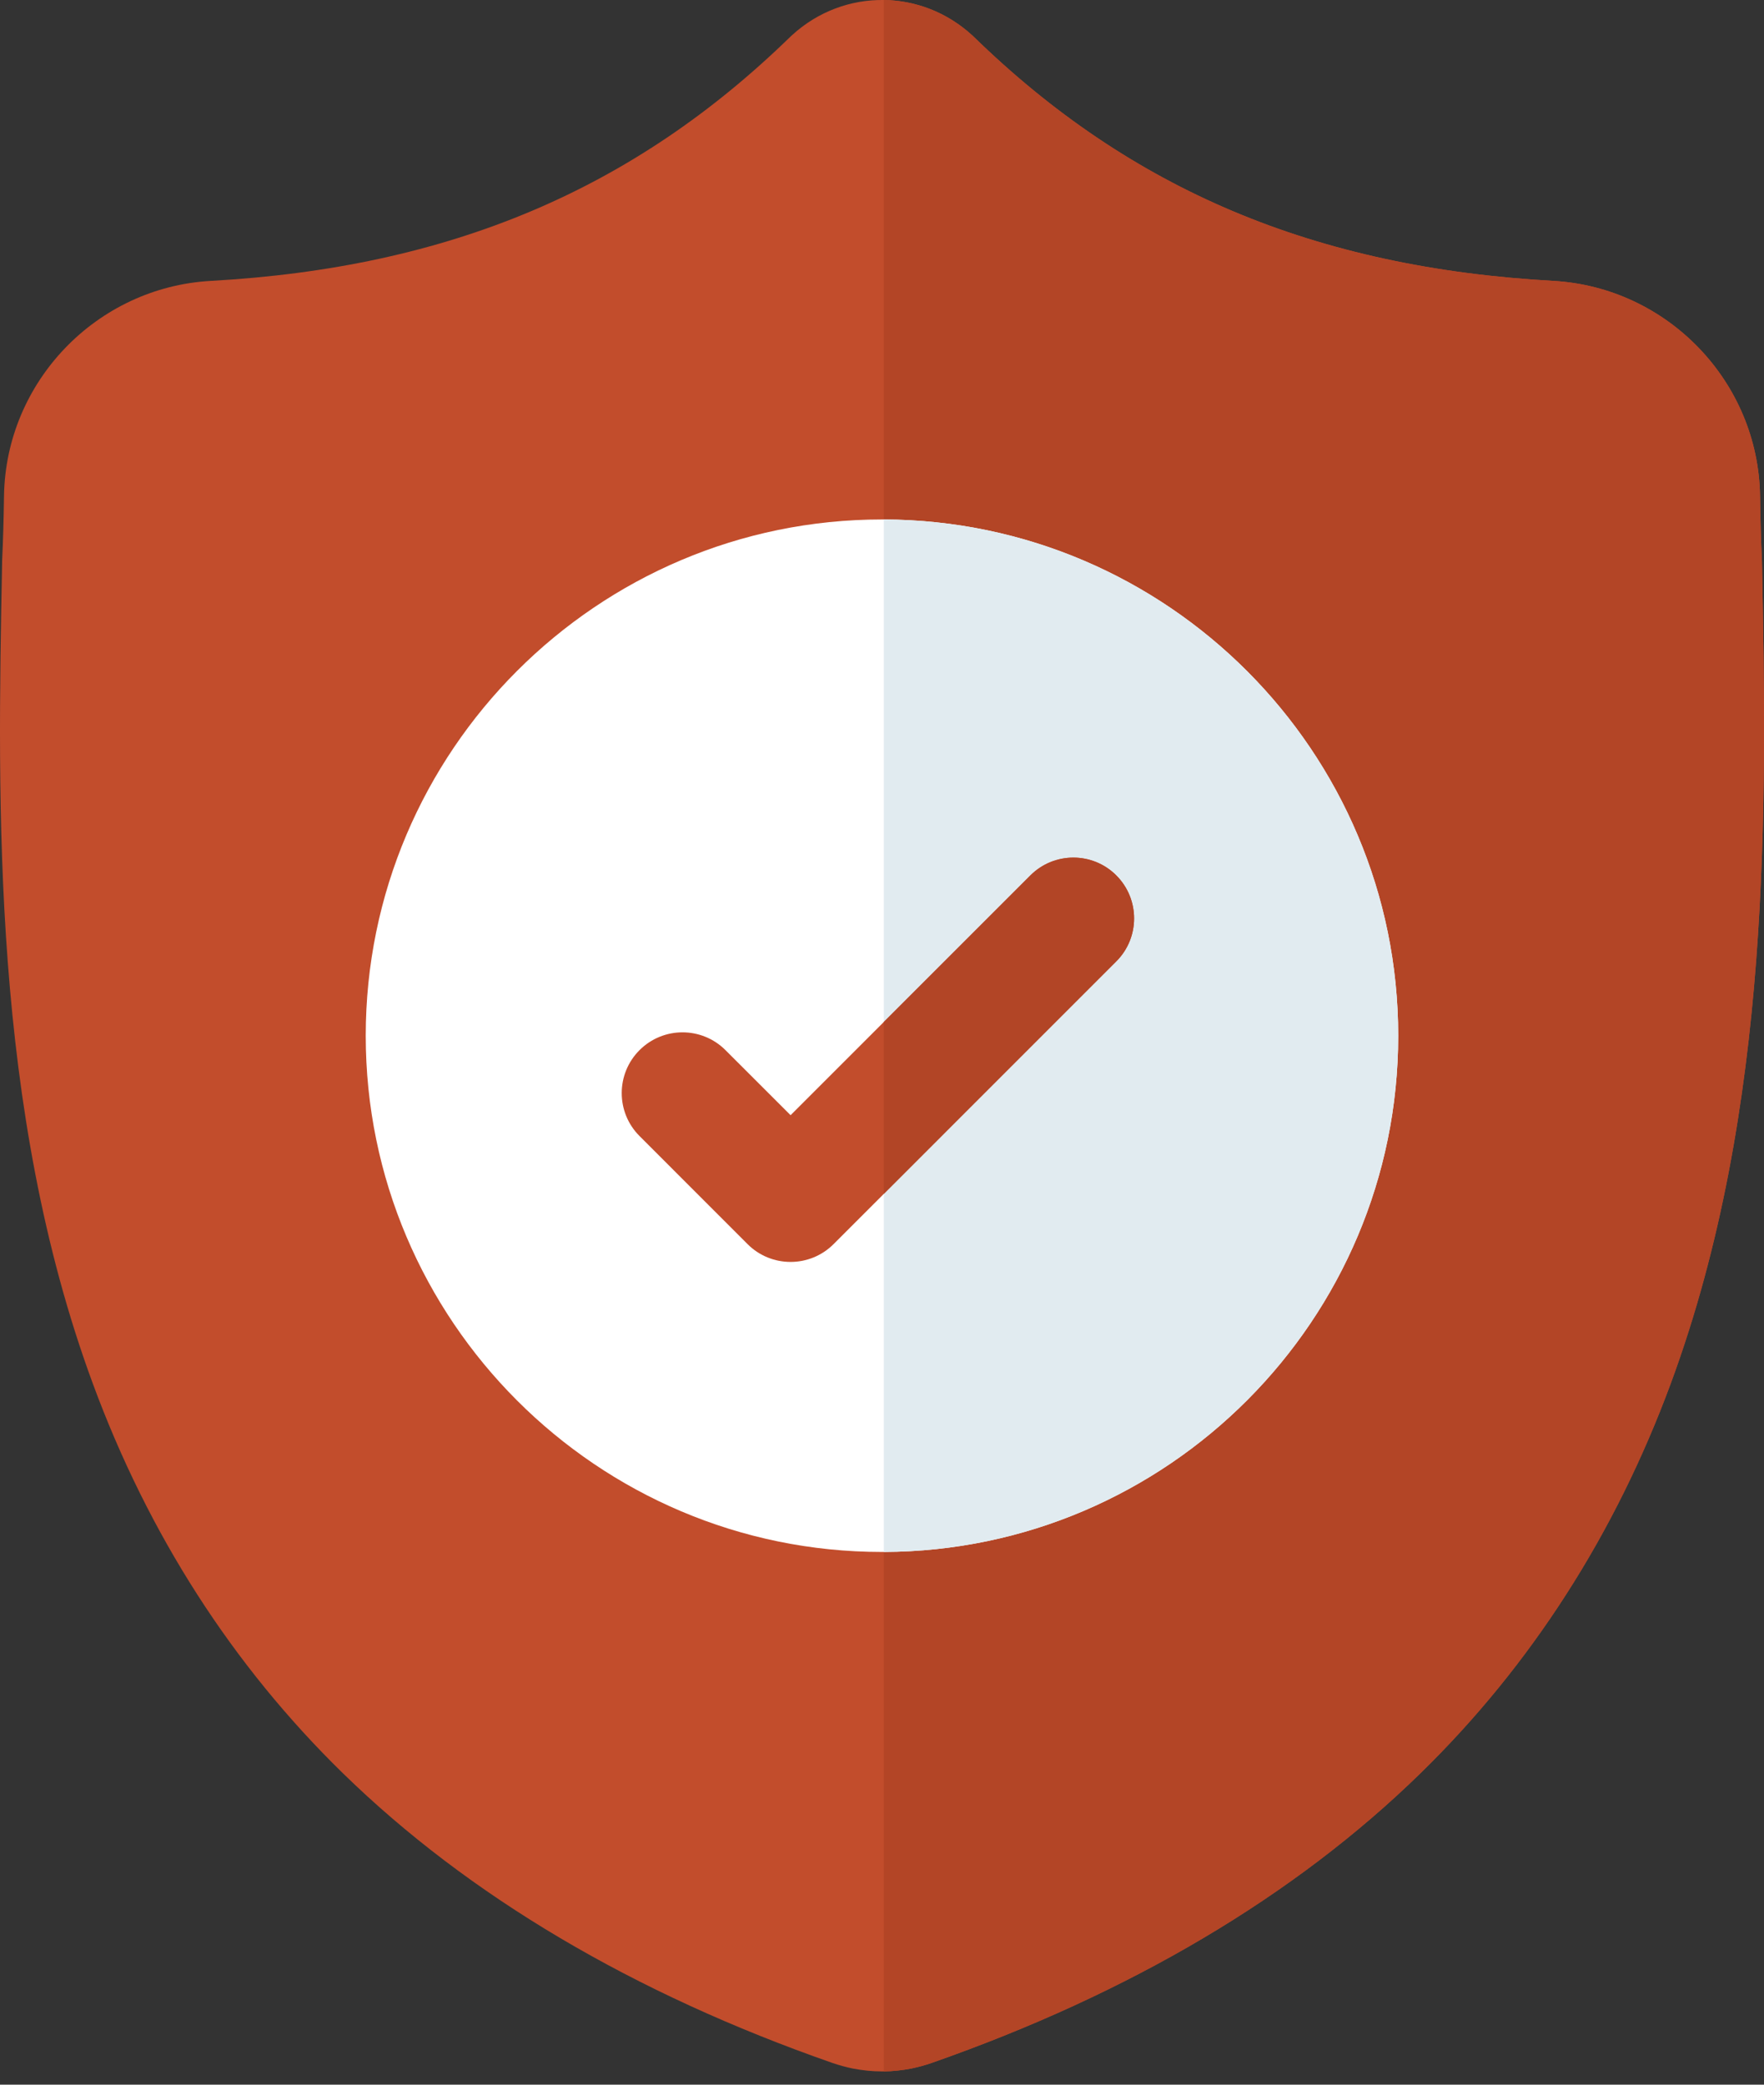 <svg width="33" height="39" viewBox="0 0 33 39" fill="none" xmlns="http://www.w3.org/2000/svg">
<rect x="0" y="0" width="33" height="39" fill="#333333" stroke="none"/>
<path d="M31.257 25.878C30.215 28.701 28.64 31.155 26.574 33.173C24.223 35.469 21.144 37.293 17.423 38.595C17.301 38.637 17.174 38.672 17.046 38.698C16.876 38.731 16.704 38.749 16.534 38.752H16.5C16.319 38.752 16.136 38.733 15.954 38.698C15.826 38.672 15.701 38.637 15.579 38.596C11.854 37.296 8.771 35.472 6.417 33.176C4.351 31.159 2.776 28.706 1.736 25.883C-0.156 20.751 -0.048 15.097 0.039 10.553L0.04 10.483C0.058 10.108 0.069 9.714 0.075 9.279C0.107 7.142 1.806 5.375 3.942 5.255C8.398 5.007 11.845 3.554 14.79 0.683L14.815 0.66C15.304 0.211 15.921 -0.009 16.534 0C17.125 0.008 17.714 0.228 18.186 0.66L18.211 0.683C21.156 3.554 24.603 5.007 29.058 5.255C31.195 5.375 32.894 7.142 32.926 9.279C32.932 9.717 32.943 10.111 32.961 10.483L32.962 10.513C33.048 15.065 33.155 20.73 31.257 25.878Z" fill="#C24D2C"/>
<path d="M31.257 25.878C30.215 28.701 28.64 31.155 26.574 33.173C24.223 35.469 21.144 37.293 17.423 38.595C17.301 38.637 17.174 38.672 17.046 38.698C16.876 38.731 16.704 38.749 16.534 38.752V0C17.125 0.008 17.714 0.228 18.186 0.66L18.211 0.683C21.156 3.554 24.603 5.007 29.058 5.255C31.195 5.375 32.894 7.142 32.926 9.279C32.932 9.717 32.943 10.111 32.961 10.483L32.962 10.513C33.048 15.065 33.155 20.73 31.257 25.878Z" fill="#B34526"/>
<path d="M26.157 19.376C26.157 24.689 21.843 29.015 16.534 29.034H16.5C11.175 29.034 6.842 24.701 6.842 19.376C6.842 14.051 11.175 9.718 16.5 9.718H16.534C21.843 9.737 26.157 14.062 26.157 19.376Z" fill="white"/>
<path d="M26.157 19.376C26.157 24.689 21.843 29.015 16.534 29.034V9.718C21.843 9.737 26.157 14.062 26.157 19.376Z" fill="#E1EBF0"/>
<path d="M20.883 17.985L16.534 22.335L15.594 23.275C15.372 23.497 15.081 23.608 14.79 23.608C14.498 23.608 14.207 23.497 13.985 23.275L11.964 21.253C11.52 20.809 11.52 20.09 11.964 19.646C12.408 19.202 13.128 19.202 13.572 19.646L14.79 20.863L19.276 16.377C19.72 15.933 20.44 15.933 20.883 16.377C21.327 16.821 21.327 17.542 20.883 17.985Z" fill="#C24D2C"/>
<path d="M20.883 17.985L16.534 22.335V19.119L19.276 16.377C19.72 15.933 20.44 15.933 20.883 16.377C21.327 16.821 21.327 17.542 20.883 17.985Z" fill="#B24526"/>
</svg>
